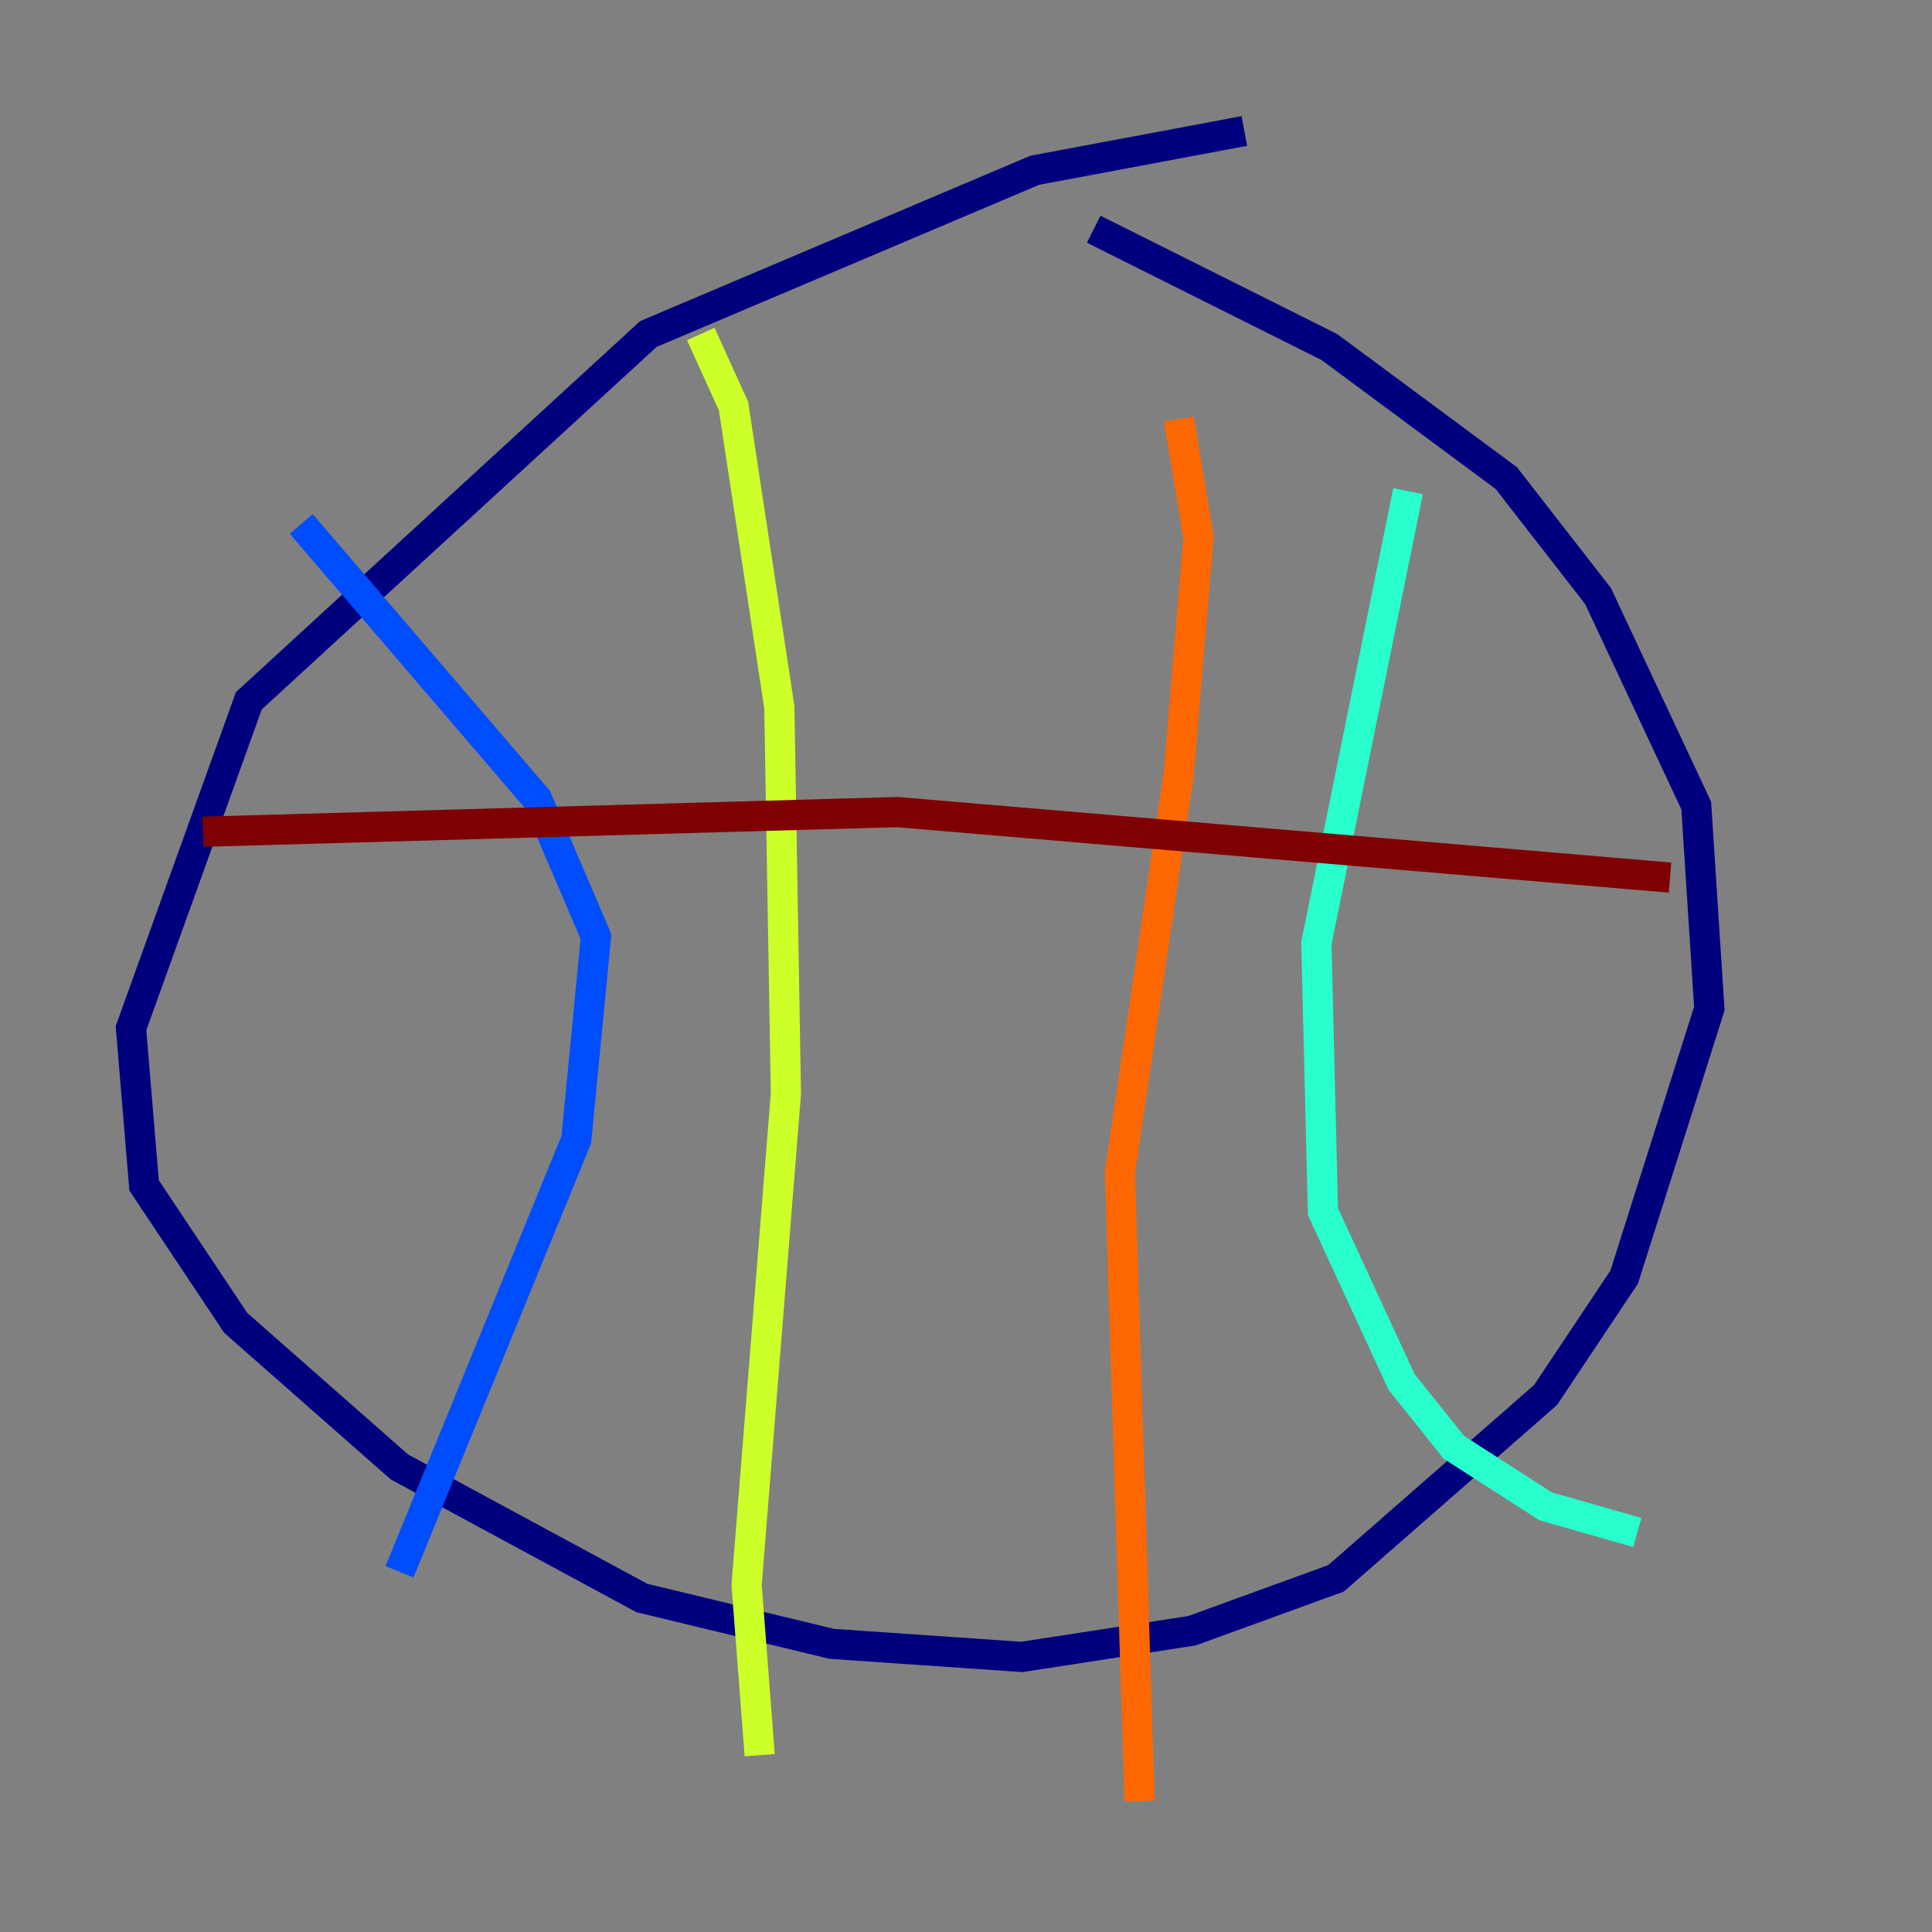 <?xml version="1.0" encoding="utf-8" ?>
<svg baseProfile="tiny" height="128" version="1.2" viewBox="0,0,128,128" width="128" xmlns="http://www.w3.org/2000/svg" xmlns:ev="http://www.w3.org/2001/xml-events" xmlns:xlink="http://www.w3.org/1999/xlink"><rect x="0" y="0" width="128" height="128" fill="#808080" stroke="none"/><defs /><polyline fill="none" points="82.441,8.678 68.556,11.281 42.956,22.129 16.488,46.427 8.678,68.122 9.546,78.536 15.62,87.647 26.468,97.193 42.522,105.871 55.105,108.909 67.688,109.776 78.969,108.041 88.515,104.57 102.4,92.42 107.607,84.61 113.248,66.82 112.38,53.37 105.871,39.485 99.797,31.675 88.081,22.997 72.461,15.186" stroke="#00007f" stroke-width="2" /><polyline fill="none" points="19.959,34.712 35.58,52.936 39.485,62.047 38.183,75.498 26.468,104.136" stroke="#004cff" stroke-width="2" /><polyline fill="none" points="93.288,32.542 87.214,62.481 87.647,80.271 92.854,91.552 96.325,95.891 102.4,99.797 108.475,101.532" stroke="#29ffcd" stroke-width="2" /><polyline fill="none" points="46.427,22.129 48.597,26.902 51.634,46.861 52.068,72.461 49.464,105.003 50.332,116.285" stroke="#cdff29" stroke-width="2" /><polyline fill="none" points="78.102,27.77 79.403,35.58 78.102,51.2 74.197,77.668 75.498,119.322" stroke="#ff6700" stroke-width="2" /><polyline fill="none" points="13.451,55.105 59.444,53.803 110.644,58.142" stroke="#7f0000" stroke-width="2" /></svg>